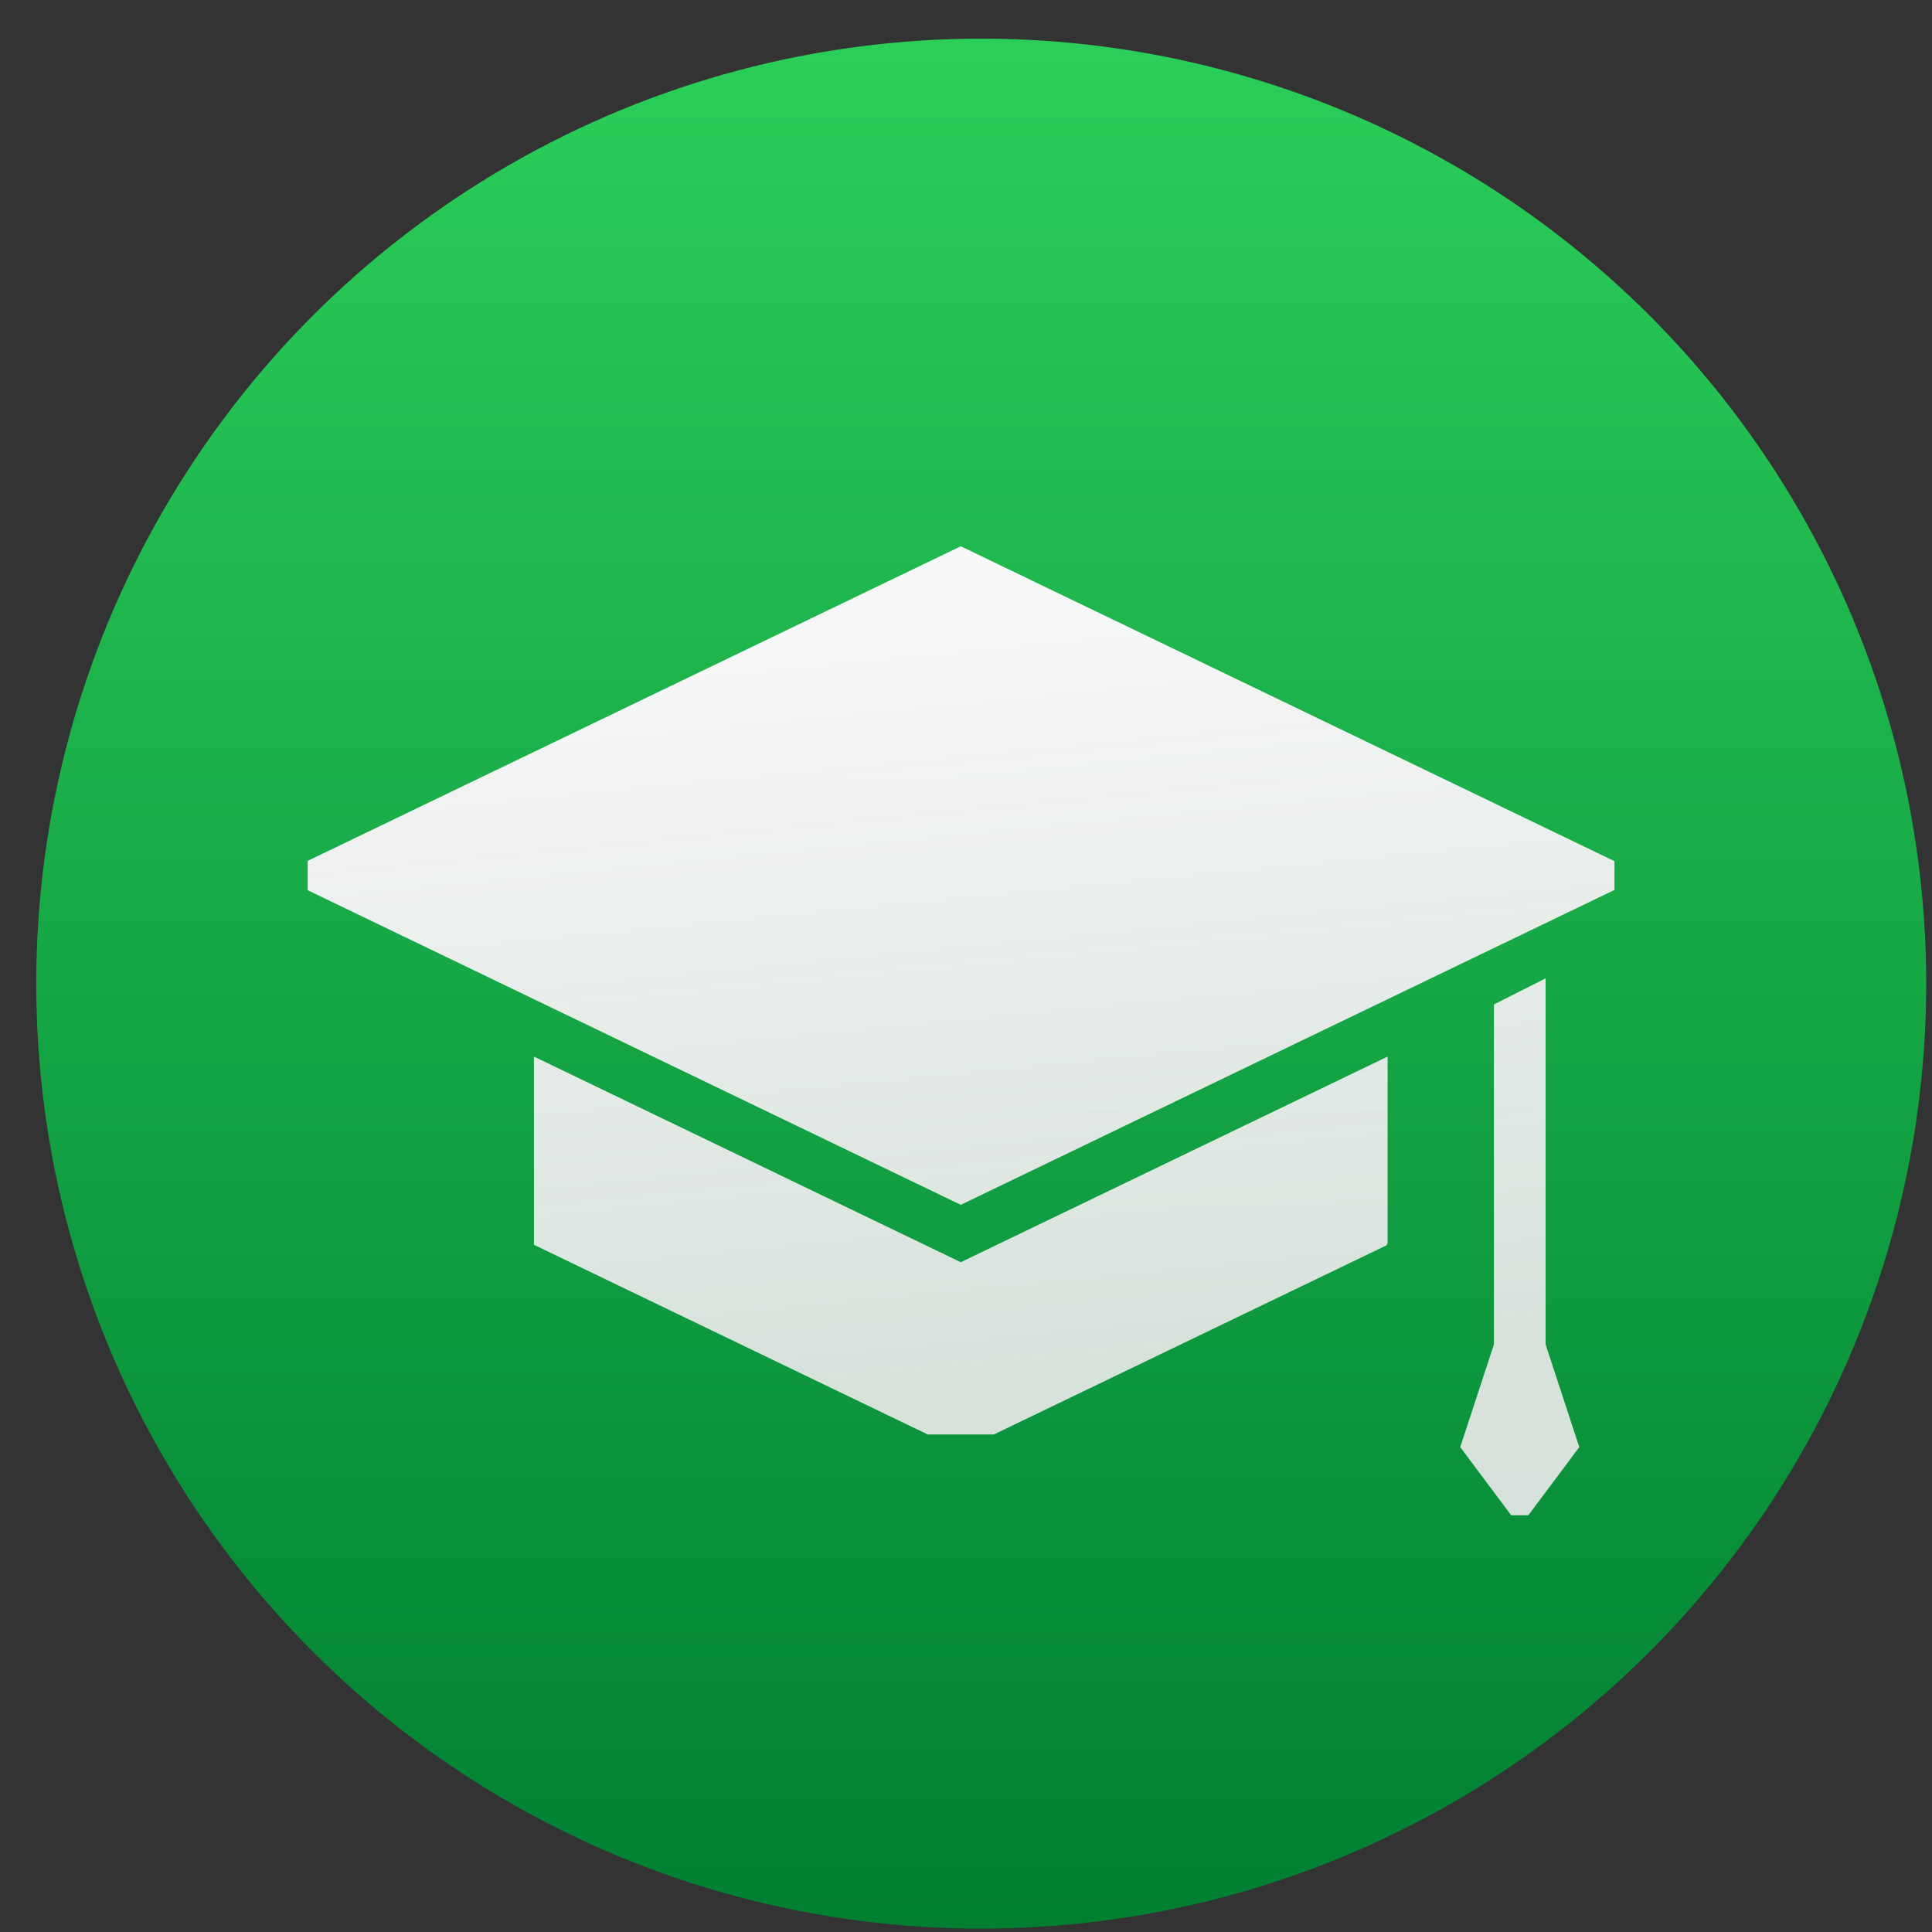 <?xml version="1.0" encoding="UTF-8" standalone="no"?>

<svg width="100%" height="100%" viewBox="0 0 32 32" version="1.1" xmlns="http://www.w3.org/2000/svg" xmlns:xlink="http://www.w3.org/1999/xlink" xml:space="preserve" xmlns:serif="http://www.serif.com/" style="fill-rule:evenodd;clip-rule:evenodd;stroke-linejoin:round;stroke-miterlimit:1.414;">
    <rect x="0" y="0" width="32" height="32" fill="#333333" stroke="none"/>
    <g transform="matrix(1,0,0,1,-384.571,-515.798)">
        <path d="M400.571,531.798Z" style="fill:url(#_Linear1);"/>
        <g transform="matrix(1.118,0,0,1.118,-47.015,-62.46)">
            <circle cx="400.571" cy="531.798" r="14" style="fill:url(#_Linear2);"/>
            <circle cx="400.571" cy="531.798" r="14" style="fill:none;"/>
            <g transform="matrix(0.04,0,0,0.04,390.592,522.816)">
                <path d="M241.897,306.471L484.006,189.845L484.006,179.186L241.897,62.561L0,179.083L0,189.946L241.897,306.471Z" style="fill:url(#_Linear3);fill-rule:nonzero;"/>
                <path d="M83.808,251.571L83.808,321.271L229.644,391.521L254.15,391.521L399.585,321.464C399.725,321.157 399.856,320.851 399.987,320.542L399.987,251.57L241.897,327.722L83.808,251.571Z" style="fill:url(#_Linear4);fill-rule:nonzero;"/>
                <path d="M470.981,396.203L458.506,358.195L458.506,222.599L439.359,232.255L439.359,358.195L426.883,396.203L445.742,421.445L452.123,421.445L470.981,396.203Z" style="fill:url(#_Linear5);fill-rule:nonzero;"/>
            </g>
        </g>
    </g>
    <defs>
        <linearGradient id="_Linear1" x1="0" y1="0" x2="1" y2="0" gradientUnits="userSpaceOnUse" gradientTransform="matrix(1.71451e-15,-28,28,1.71451e-15,399.571,545.798)"><stop offset="0" style="stop-color:rgb(56,137,233);stop-opacity:1"/><stop offset="1" style="stop-color:rgb(94,165,251);stop-opacity:1"/></linearGradient>
        <linearGradient id="_Linear2" x1="0" y1="0" x2="1" y2="0" gradientUnits="userSpaceOnUse" gradientTransform="matrix(0.187,-28.302,28.302,0.187,400.512,546.074)"><stop offset="0" style="stop-color:rgb(0,127,50);stop-opacity:1"/><stop offset="1" style="stop-color:rgb(43,206,89);stop-opacity:1"/></linearGradient>
        <linearGradient id="_Linear3" x1="0" y1="0" x2="1" y2="0" gradientUnits="userSpaceOnUse" gradientTransform="matrix(-32.946,-364.917,364.917,-32.946,238.073,372.358)"><stop offset="0" style="stop-color:rgb(232,232,232);stop-opacity:0.922"/><stop offset="1" style="stop-color:rgb(255,252,255);stop-opacity:1"/></linearGradient>
        <linearGradient id="_Linear4" x1="0" y1="0" x2="1" y2="0" gradientUnits="userSpaceOnUse" gradientTransform="matrix(-32.946,-364.917,364.917,-32.946,238.073,372.358)"><stop offset="0" style="stop-color:rgb(232,232,232);stop-opacity:0.922"/><stop offset="1" style="stop-color:rgb(255,252,255);stop-opacity:1"/></linearGradient>
        <linearGradient id="_Linear5" x1="0" y1="0" x2="1" y2="0" gradientUnits="userSpaceOnUse" gradientTransform="matrix(-32.946,-364.917,364.917,-32.946,238.073,372.358)"><stop offset="0" style="stop-color:rgb(232,232,232);stop-opacity:0.922"/><stop offset="1" style="stop-color:rgb(255,252,255);stop-opacity:1"/></linearGradient>
    </defs>
</svg>
